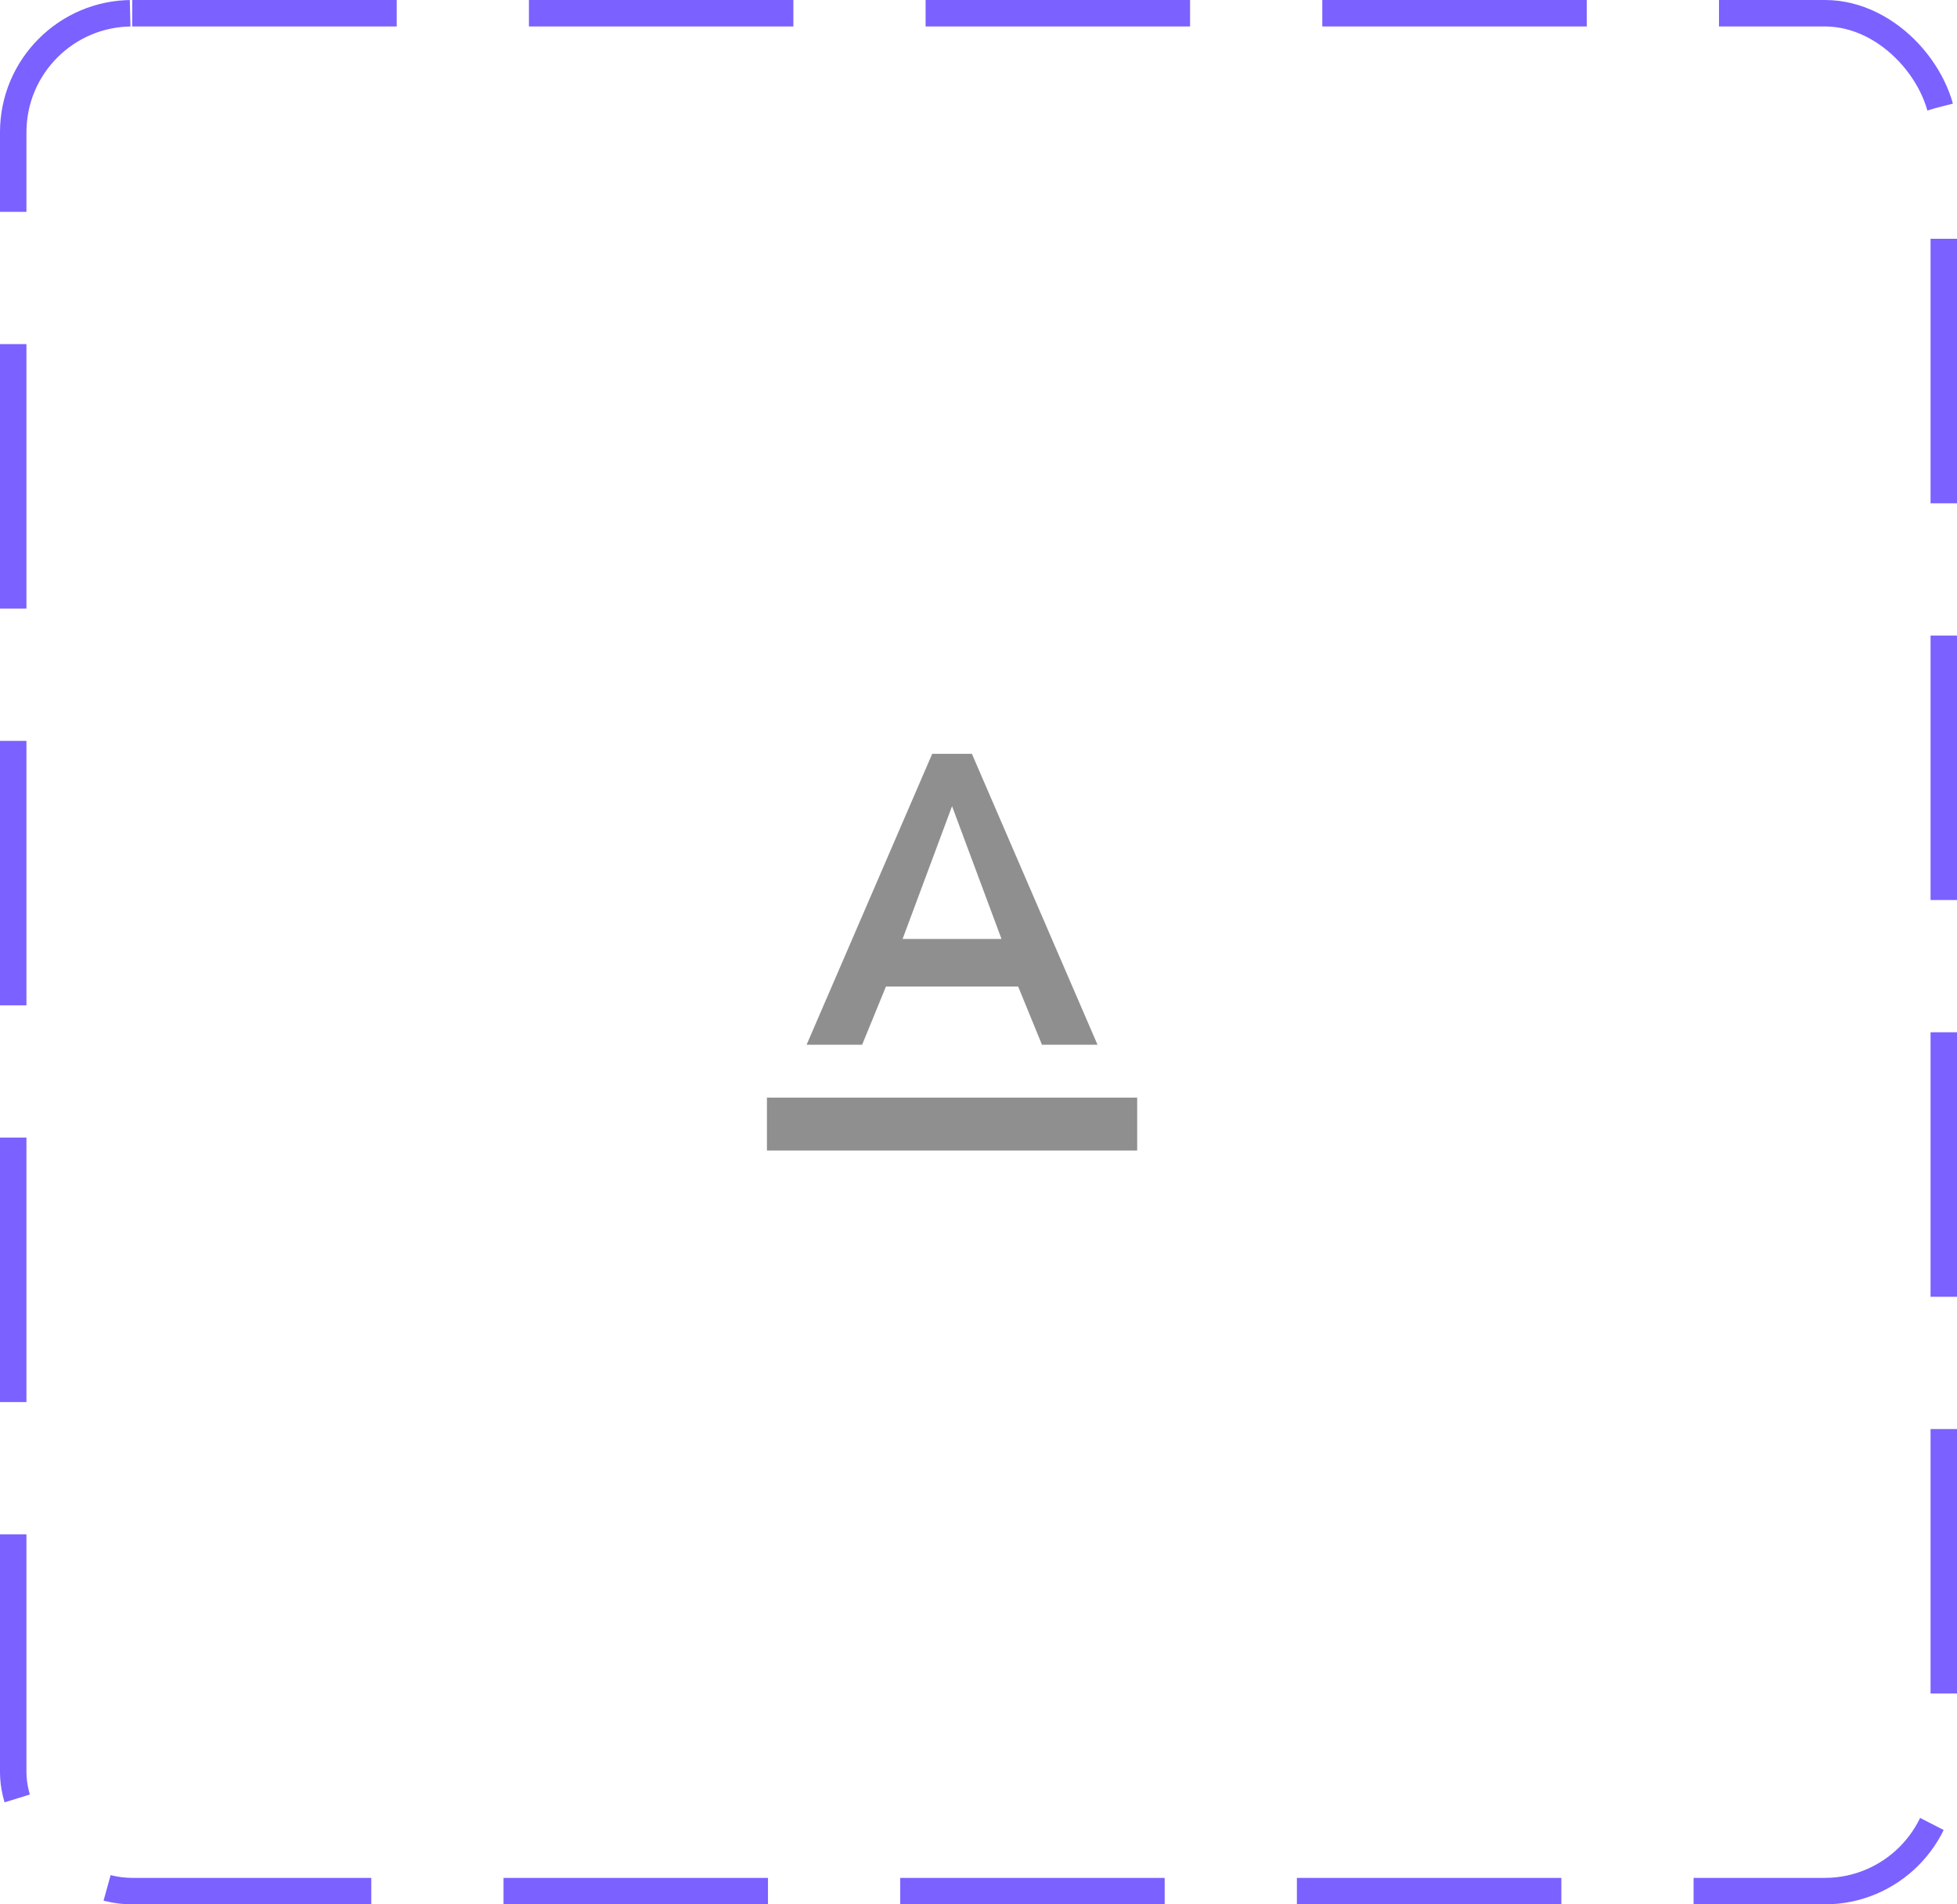 <svg width="74" height="72" viewBox="0 0 74 72" fill="none" xmlns="http://www.w3.org/2000/svg">
<rect x="0.5" y="0.5" width="73" height="71" rx="4.5" stroke="#7B61FF" stroke-dasharray="10 5"/>
<path d="M29 41.5V43.5H43V41.5H29ZM33.5 37.3H38.5L39.4 39.5H41.5L36.75 28.5H35.25L30.5 39.5H32.6L33.5 37.3ZM36 30.48L37.87 35.5H34.13L36 30.48Z" fill="#8F8F8F"/>
</svg>
